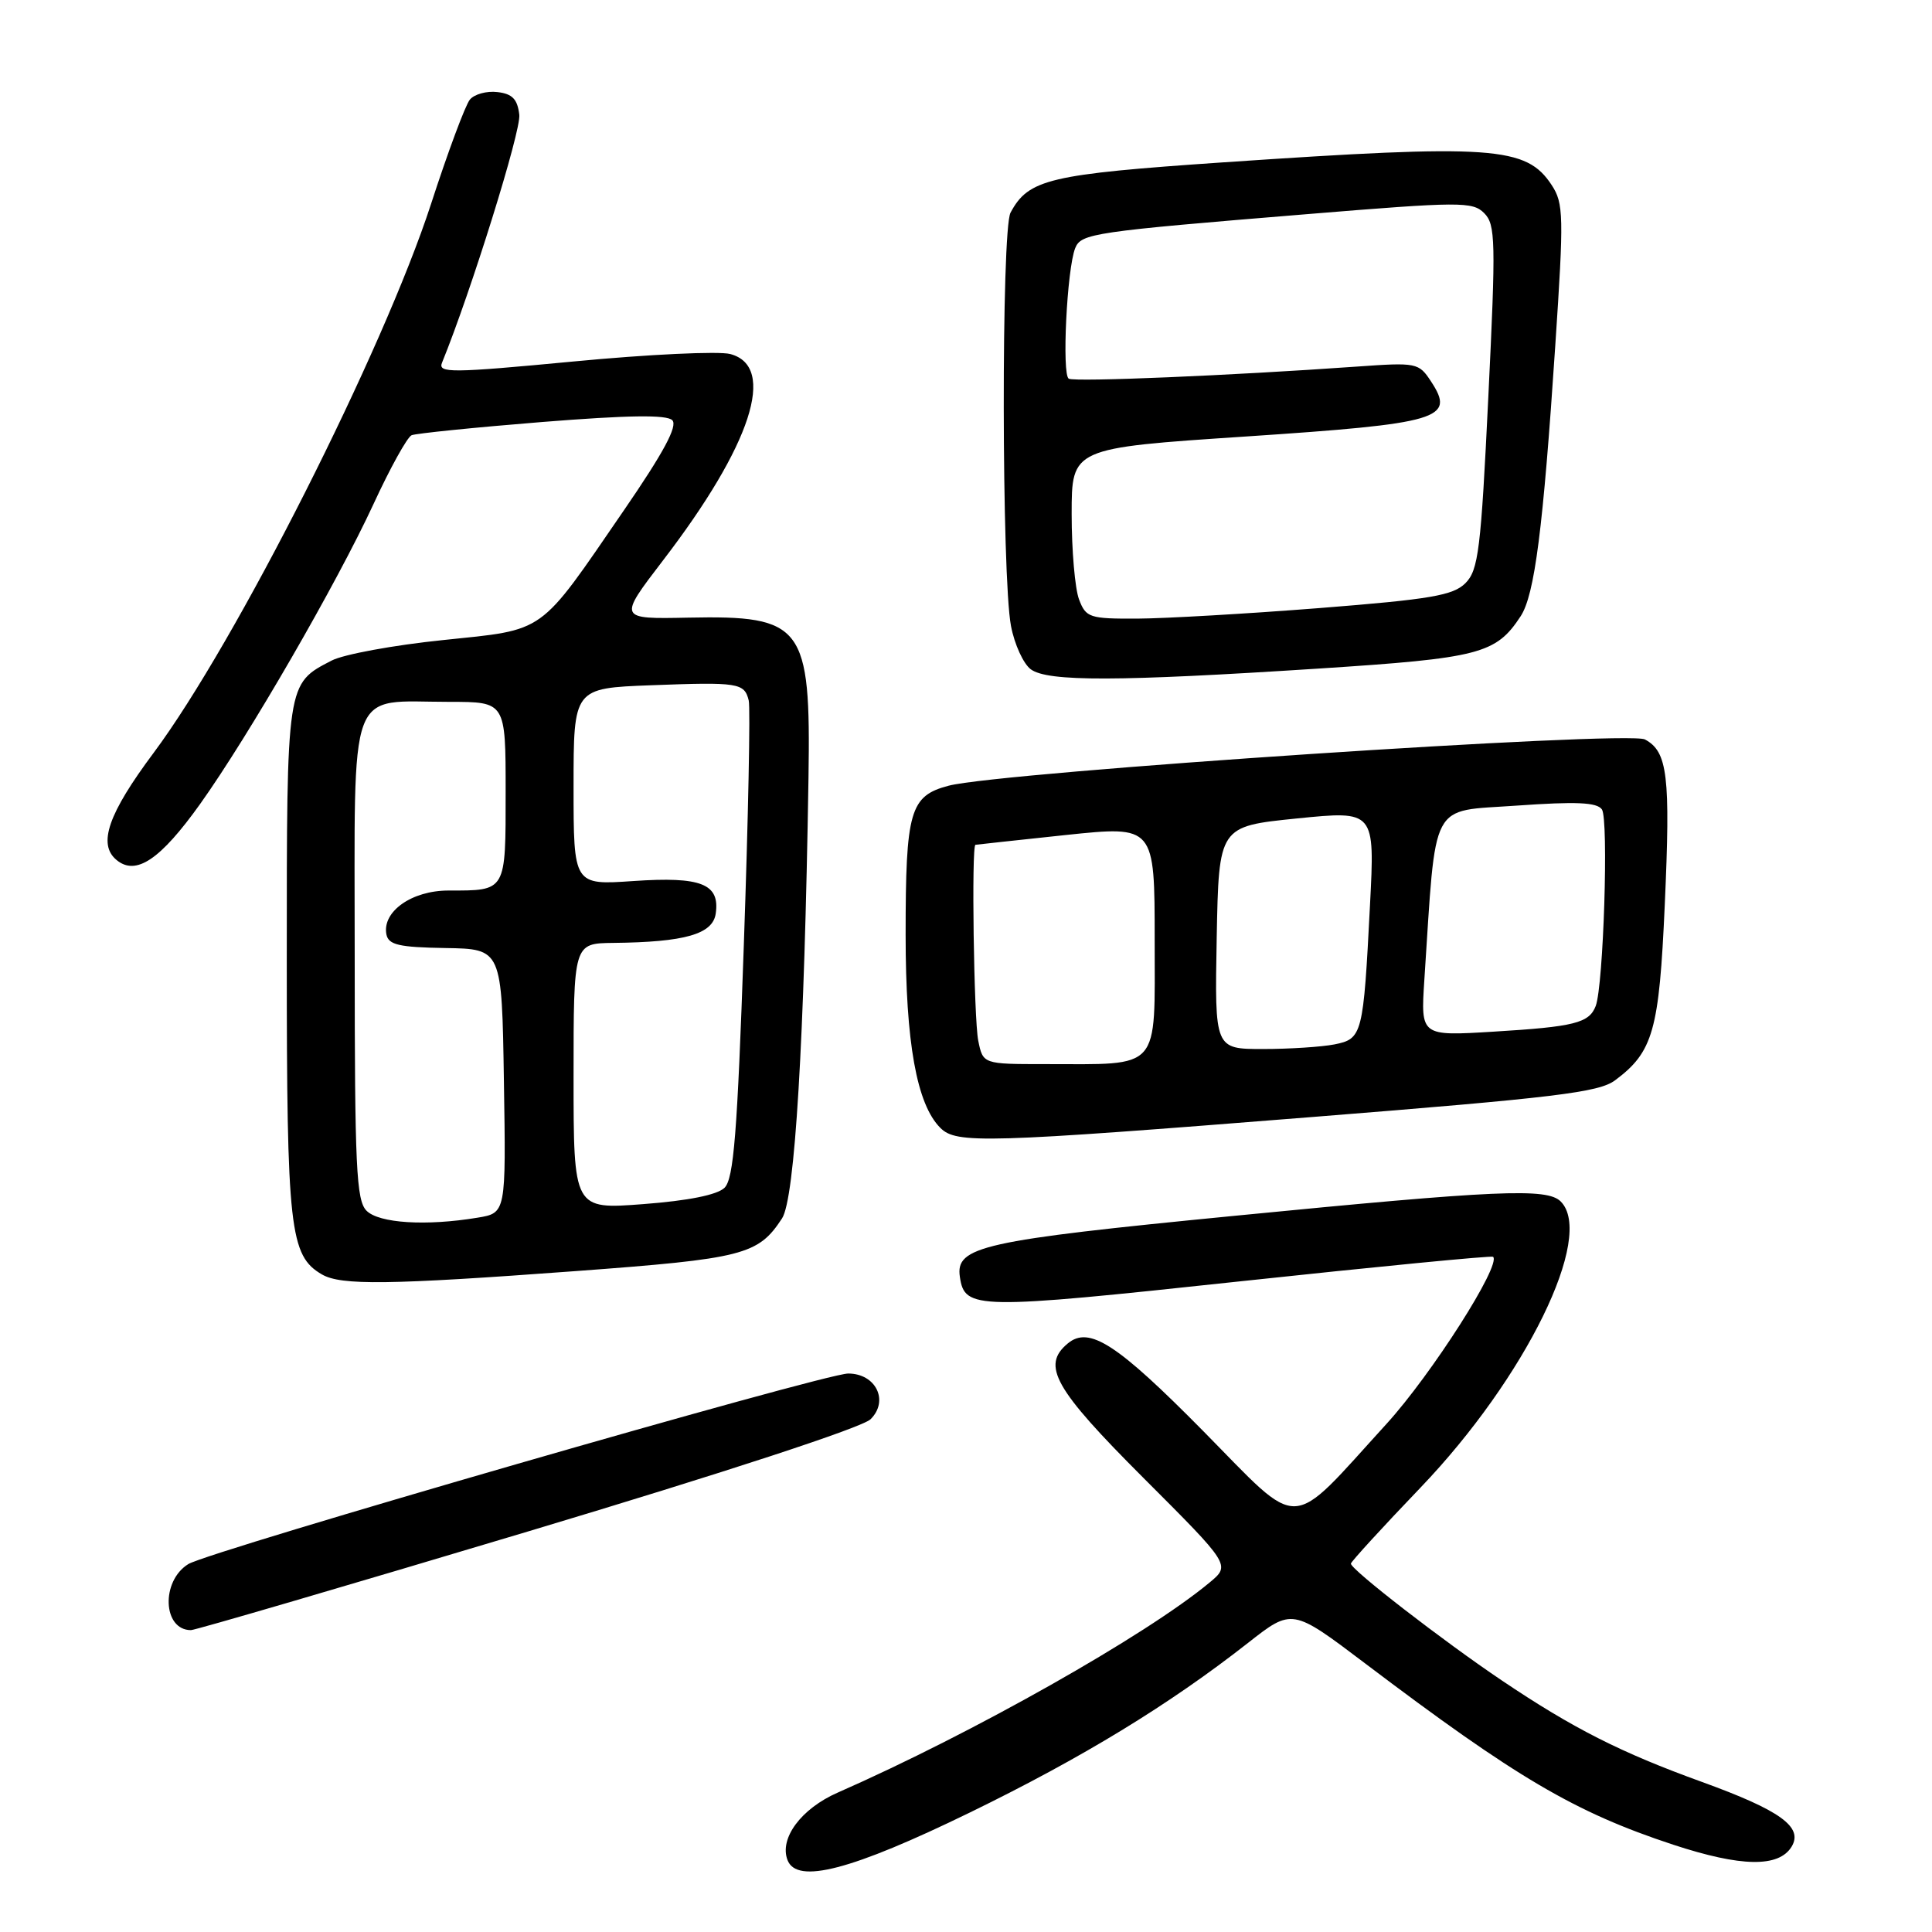 <?xml version="1.0" encoding="UTF-8" standalone="no"?>
<!DOCTYPE svg PUBLIC "-//W3C//DTD SVG 1.1//EN" "http://www.w3.org/Graphics/SVG/1.1/DTD/svg11.dtd" >
<svg xmlns="http://www.w3.org/2000/svg" xmlns:xlink="http://www.w3.org/1999/xlink" version="1.1" viewBox="0 0 256 256">
 <g >
 <path fill="currentColor"
d=" M 128.55 240.15 C 143.42 232.90 154.90 225.90 165.36 217.70 C 171.22 213.10 171.22 213.10 180.86 220.39 C 200.96 235.60 208.67 240.13 221.70 244.43 C 230.70 247.39 235.70 247.48 237.40 244.69 C 238.97 242.09 235.90 239.88 225.53 236.12 C 214.77 232.23 208.43 229.02 199.00 222.67 C 191.24 217.45 179.00 207.98 179.00 207.19 C 179.00 206.95 183.16 202.40 188.25 197.09 C 202.16 182.56 211.36 163.76 206.80 159.20 C 204.99 157.39 198.46 157.68 163.50 161.11 C 130.07 164.38 126.58 165.16 127.19 169.21 C 127.83 173.53 129.28 173.55 164.17 169.80 C 182.50 167.83 197.65 166.36 197.84 166.53 C 198.97 167.58 189.71 182.09 183.73 188.66 C 170.56 203.10 172.65 203.02 159.45 189.64 C 148.02 178.06 144.32 175.66 141.49 178.01 C 137.96 180.94 139.67 183.99 151.53 195.85 C 163.06 207.38 163.06 207.38 160.28 209.69 C 151.90 216.67 128.83 229.70 111.00 237.53 C 106.17 239.65 103.24 243.58 104.35 246.47 C 105.59 249.70 112.81 247.82 128.55 240.15 Z  M 69.92 202.94 C 96.14 195.08 114.24 189.15 115.35 188.06 C 117.83 185.62 116.06 182.00 112.39 182.00 C 109.23 182.00 27.72 205.54 24.95 207.25 C 21.30 209.50 21.56 216.00 25.30 216.00 C 25.87 216.00 45.96 210.12 69.92 202.94 Z  M 76.24 168.43 C 98.53 166.78 100.45 166.29 103.62 161.45 C 105.33 158.85 106.58 138.00 107.13 103.00 C 107.44 82.89 106.42 81.53 91.20 81.84 C 81.90 82.03 81.90 82.03 87.85 74.26 C 99.57 58.98 102.97 48.55 96.76 46.91 C 95.26 46.51 85.90 46.95 75.98 47.90 C 59.76 49.44 58.00 49.45 58.57 48.06 C 62.40 38.67 69.06 17.32 68.81 15.21 C 68.57 13.14 67.89 12.43 65.91 12.20 C 64.49 12.03 62.85 12.48 62.26 13.20 C 61.67 13.91 59.35 20.13 57.12 27.01 C 50.80 46.44 31.23 85.17 20.36 99.75 C 14.32 107.84 12.93 111.87 15.44 113.95 C 18.01 116.09 21.24 113.92 26.52 106.53 C 32.94 97.53 44.64 77.29 49.50 66.77 C 51.70 62.00 53.97 57.91 54.54 57.67 C 55.11 57.43 62.87 56.64 71.80 55.92 C 83.23 55.01 88.33 54.93 89.08 55.68 C 89.83 56.43 87.94 59.95 82.67 67.62 C 71.24 84.26 72.48 83.37 58.64 84.82 C 52.13 85.49 45.53 86.71 43.96 87.52 C 37.95 90.63 38.00 90.28 38.00 127.25 C 38.00 162.89 38.39 166.39 42.66 168.87 C 45.19 170.34 51.50 170.26 76.24 168.43 Z  M 174.00 148.00 C 206.04 145.45 211.86 144.75 214.00 143.15 C 219.05 139.39 219.85 136.57 220.59 119.89 C 221.36 102.78 220.97 99.59 217.96 97.98 C 215.71 96.78 132.60 102.30 125.70 104.11 C 120.57 105.46 120.00 107.43 120.00 123.88 C 120.00 138.14 121.47 146.33 124.60 149.45 C 126.72 151.58 130.46 151.47 174.00 148.00 Z  M 174.71 88.59 C 196.05 87.21 198.22 86.65 201.49 81.66 C 203.35 78.82 204.47 70.11 206.08 45.82 C 207.23 28.60 207.19 26.94 205.61 24.53 C 202.24 19.39 197.84 19.08 162.12 21.51 C 139.01 23.09 136.28 23.73 133.90 28.18 C 132.67 30.48 132.72 76.44 133.96 82.94 C 134.42 85.38 135.61 87.97 136.59 88.69 C 138.84 90.34 148.13 90.31 174.71 88.59 Z  M 48.57 160.43 C 47.21 159.07 47.00 154.62 47.00 126.90 C 47.00 90.05 45.91 93.00 59.57 93.00 C 67.00 93.00 67.00 93.00 67.00 104.89 C 67.00 118.23 67.13 118.00 59.42 118.00 C 54.56 118.00 50.62 120.79 51.20 123.81 C 51.48 125.20 52.85 125.52 59.02 125.62 C 66.50 125.74 66.50 125.74 66.77 143.24 C 67.05 160.73 67.05 160.73 63.27 161.35 C 56.47 162.48 50.23 162.09 48.57 160.43 Z  M 76.00 142.63 C 76.00 125.00 76.00 125.00 81.25 124.94 C 90.76 124.84 94.46 123.78 94.84 121.04 C 95.40 117.11 92.91 116.13 83.94 116.74 C 76.00 117.29 76.00 117.29 76.00 104.24 C 76.00 91.19 76.00 91.19 86.25 90.80 C 97.85 90.36 98.64 90.48 99.21 92.82 C 99.44 93.74 99.15 108.32 98.56 125.22 C 97.70 150.19 97.22 156.20 96.00 157.39 C 95.04 158.33 91.19 159.10 85.25 159.55 C 76.00 160.26 76.00 160.26 76.00 142.63 Z  M 129.62 137.88 C 129.04 134.94 128.71 112.07 129.25 111.94 C 129.39 111.91 134.79 111.33 141.25 110.64 C 153.00 109.41 153.00 109.41 153.00 124.58 C 153.00 142.07 153.95 141.00 138.50 141.00 C 130.25 141.00 130.25 141.00 129.62 137.88 Z  M 161.22 124.25 C 161.50 109.50 161.50 109.50 171.84 108.45 C 182.18 107.41 182.18 107.41 181.53 119.95 C 180.65 137.14 180.52 137.65 176.82 138.39 C 175.13 138.72 170.87 139.00 167.35 139.00 C 160.95 139.00 160.95 139.00 161.22 124.25 Z  M 188.73 129.89 C 190.33 105.68 189.33 107.58 200.94 106.75 C 208.85 106.19 211.60 106.31 212.26 107.25 C 213.17 108.55 212.47 130.60 211.44 133.30 C 210.57 135.56 208.62 136.05 197.90 136.70 C 188.25 137.29 188.25 137.29 188.73 129.89 Z  M 142.98 79.43 C 142.44 78.02 142.00 72.93 142.00 68.12 C 142.00 59.37 142.00 59.37 165.06 57.84 C 190.83 56.12 192.88 55.51 189.63 50.56 C 187.99 48.06 187.74 48.01 179.72 48.58 C 163.10 49.76 142.48 50.63 141.62 50.18 C 140.68 49.69 141.37 35.62 142.47 32.88 C 143.25 30.93 144.81 30.70 173.26 28.37 C 193.48 26.71 195.13 26.70 196.66 28.24 C 198.17 29.74 198.22 31.91 197.21 52.61 C 196.23 72.86 195.90 75.54 194.18 77.27 C 192.55 78.90 189.57 79.41 174.87 80.57 C 165.32 81.32 154.45 81.95 150.73 81.97 C 144.36 82.00 143.89 81.84 142.98 79.43 Z "/>
</g>
</svg>